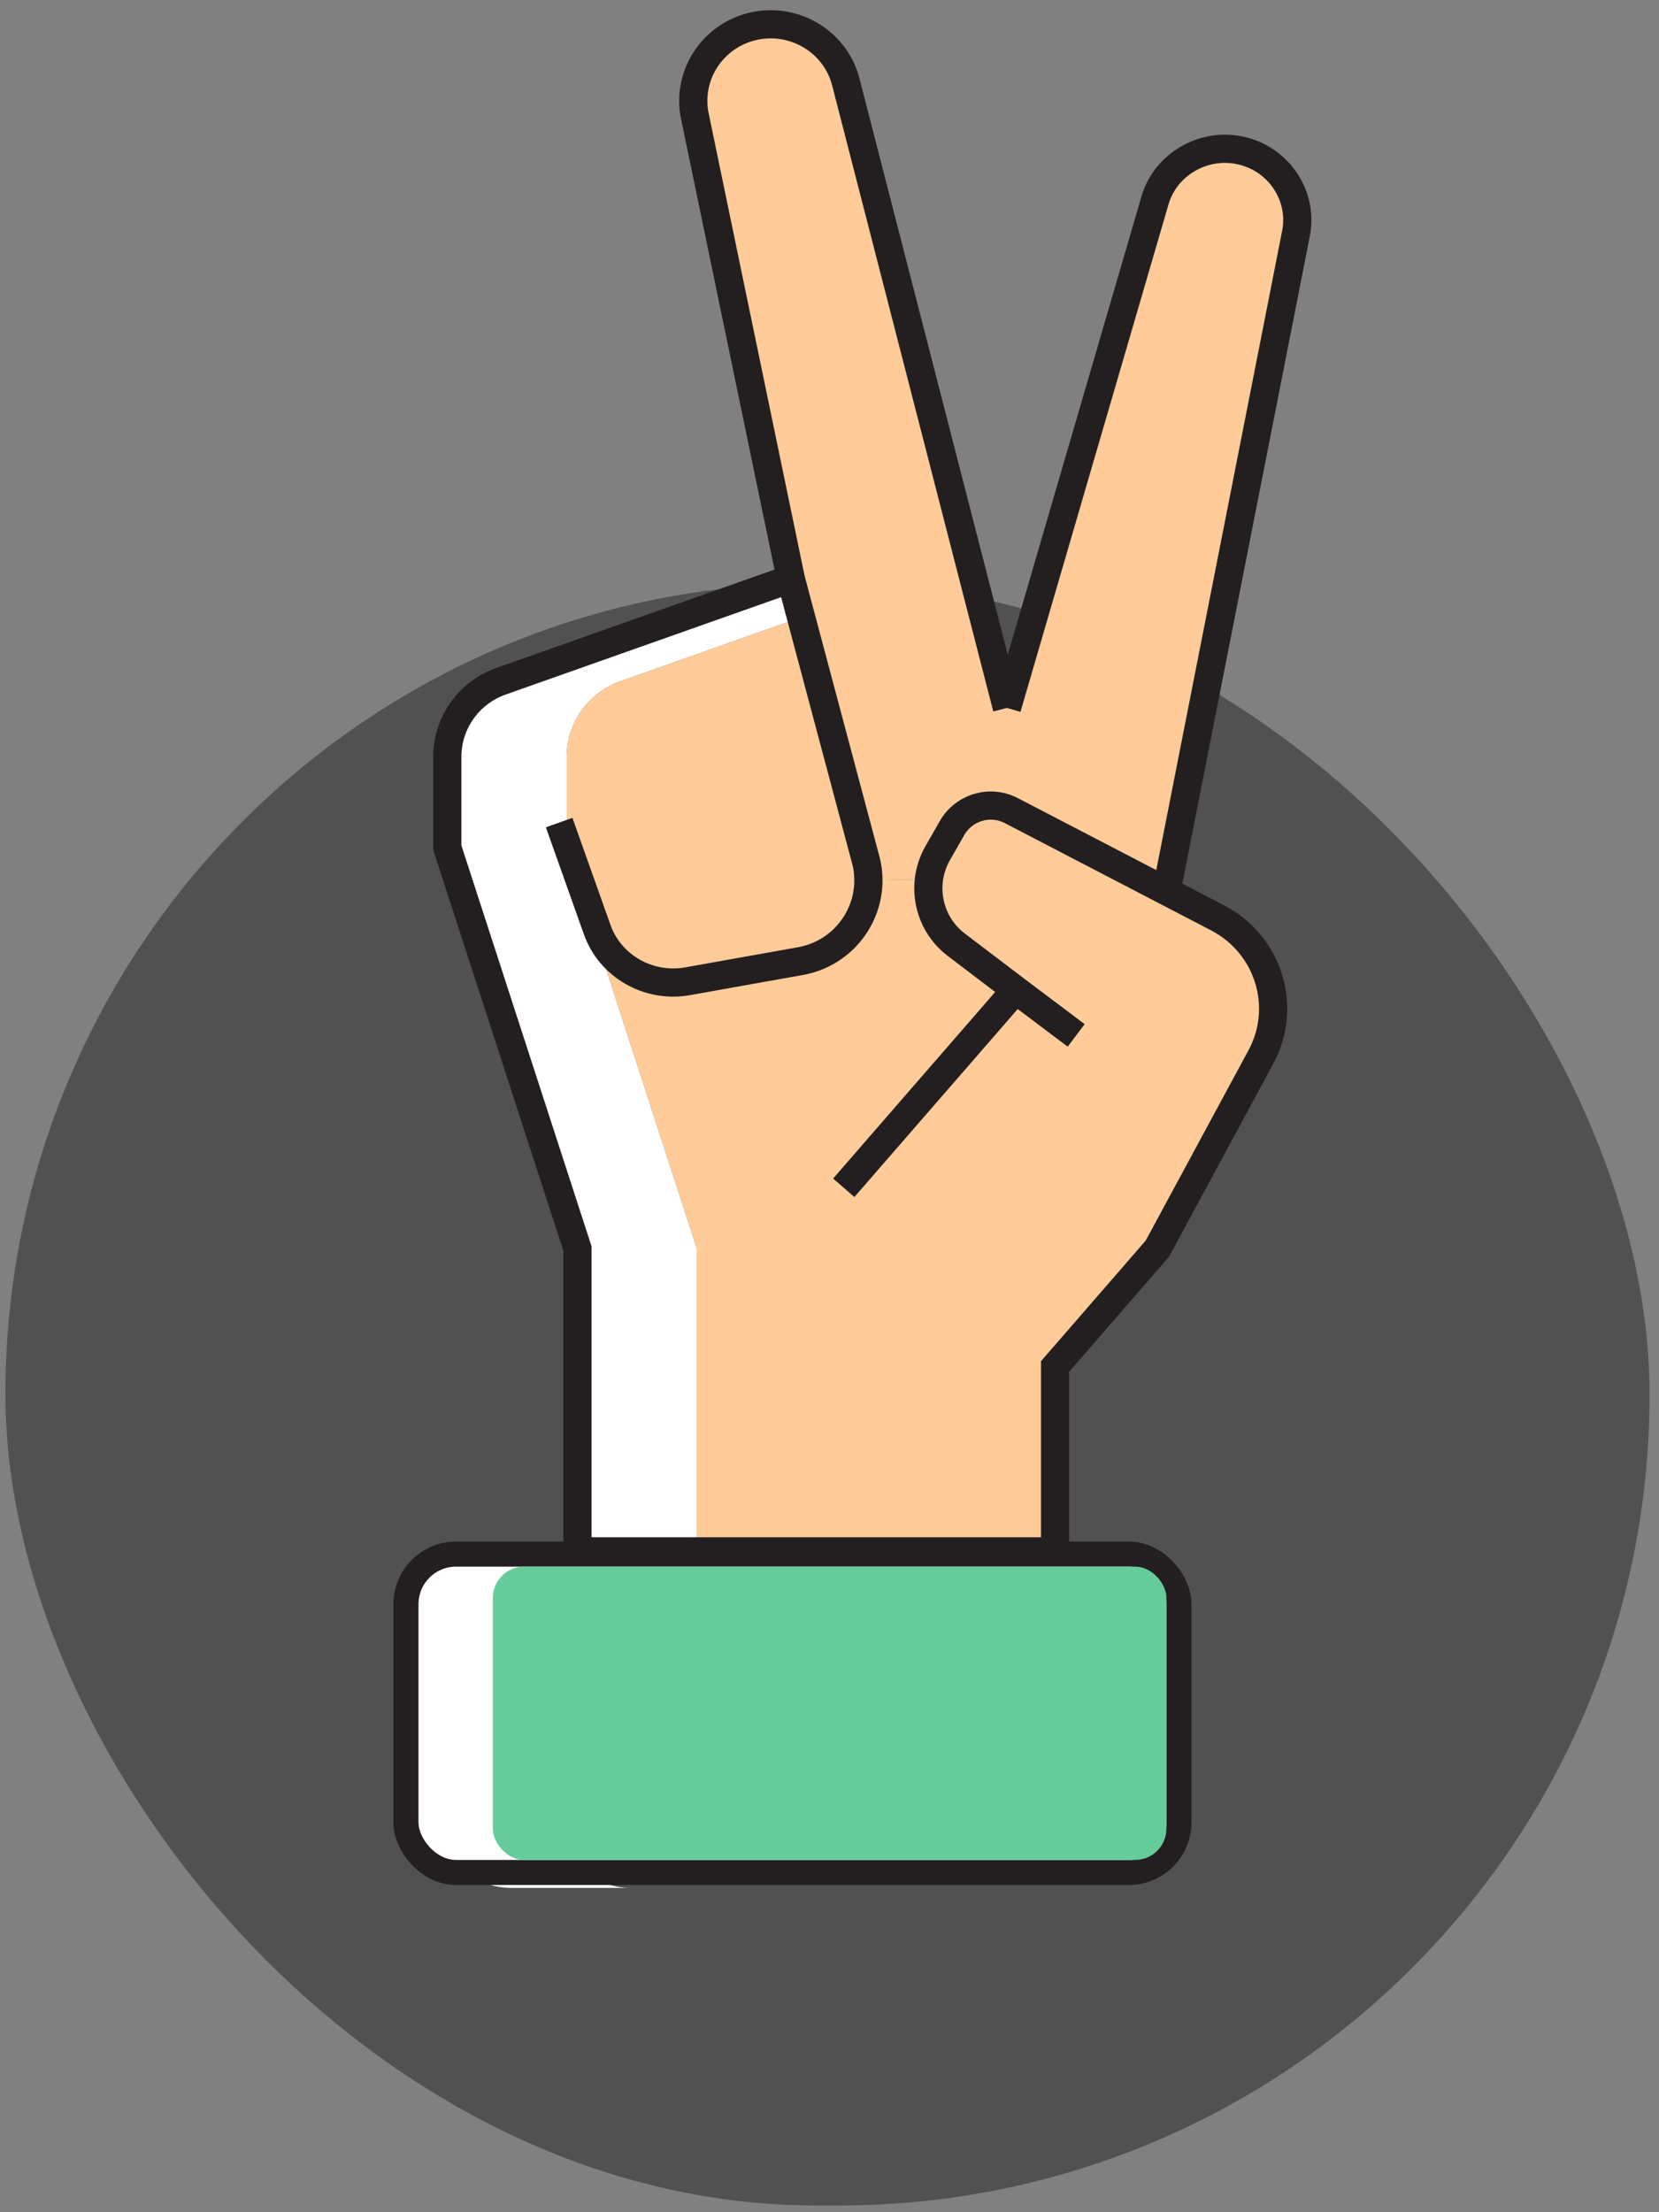 <svg width="123" height="164" viewBox="0 0 123 164" fill="none" xmlns="http://www.w3.org/2000/svg">
<rect x="0" y="0" width="123" height="164" fill="#808080" stroke="none"/>
<rect x="0.401" y="43.252" width="121.899" height="120.249" rx="60.124" fill="#515151"/>
<path d="M92.95 11.467C95.252 12.456 96.58 14.902 96.078 17.347L86.488 66.048V66.077L75.009 60.109C73.415 59.265 71.468 59.847 70.582 61.39L69.52 63.252C69.166 63.865 68.959 64.534 68.871 65.174L64.385 65.262C64.385 64.766 64.326 64.243 64.179 63.719L58.631 42.906L51.519 8.615C51.431 8.236 51.401 7.858 51.401 7.479C51.401 5.033 52.995 2.821 55.415 2.064C58.602 1.075 61.966 2.967 62.733 6.169L74.655 52.483L85.603 14.96C86.252 12.573 88.465 11.03 90.826 11.03C91.534 11.03 92.242 11.176 92.95 11.467Z" fill="#FFCC99"/>
<path d="M42.017 62.845V56.092C42.017 53.588 43.611 51.347 46.001 50.502L59.394 45.766L58.631 42.906L37.148 50.502C34.758 51.347 33.165 53.588 33.165 56.092V62.845L42.814 92.566V115.01H51.667V92.566L42.017 62.845Z" fill="white"/>
<path d="M85.809 92.566L93.481 78.361C95.488 74.664 94.071 70.035 90.294 68.056L86.488 66.076L75.008 60.108C73.415 59.264 71.468 59.847 70.582 61.39L69.52 63.252C69.166 63.864 68.959 64.534 68.871 65.174L64.385 65.262C64.385 64.766 64.326 64.243 64.179 63.719L59.394 45.766L46.001 50.502C43.611 51.347 42.017 53.588 42.017 56.092V62.845L51.667 92.566V115.01H78.225V101.299L85.809 92.566Z" fill="#FFCC99"/>
<path d="M41.545 134.863V120.134C41.545 117.309 43.876 115.011 46.739 115.011H42.814H37.886C35.024 115.011 32.692 117.309 32.692 120.134V134.863C32.692 137.686 35.024 139.957 37.886 139.957H46.739C43.876 139.957 41.545 137.686 41.545 134.863Z" fill="white"/>
<path d="M74.654 52.483L62.733 6.169C61.965 2.967 58.602 1.074 55.414 2.064C52.995 2.821 51.401 5.033 51.401 7.479C51.401 7.858 51.431 8.236 51.519 8.615L58.631 42.906" stroke="#231F20" stroke-width="2.09" stroke-miterlimit="10"/>
<path d="M86.488 66.048L96.078 17.347C96.58 14.902 95.252 12.456 92.95 11.466C92.242 11.176 91.534 11.03 90.826 11.03C88.465 11.03 86.252 12.573 85.602 14.96L74.654 52.483" stroke="#231F20" stroke-width="2.09" stroke-miterlimit="10"/>
<path d="M79.789 76.759L75.304 73.383L70.936 70.064C69.372 68.9 68.635 67.008 68.871 65.174C68.959 64.534 69.166 63.864 69.52 63.252L70.582 61.39C71.468 59.847 73.415 59.264 75.008 60.108L86.488 66.076L90.294 68.056C94.072 70.035 95.488 74.664 93.481 78.361L85.809 92.566L78.225 101.3V115.01H42.814V92.566L33.165 62.845V56.092C33.165 53.588 34.758 51.347 37.148 50.502L58.631 42.906L64.179 63.719C64.326 64.243 64.385 64.766 64.385 65.262C64.385 68.142 62.32 70.734 59.31 71.257L50.988 72.743C48.067 73.267 45.204 71.607 44.26 68.871L41.457 60.982" stroke="#231F20" stroke-width="2.09" stroke-miterlimit="10"/>
<path d="M75.304 73.383L62.556 88.054" stroke="#231F20" stroke-width="2.09" stroke-miterlimit="10"/>
<rect x="30.098" y="115.211" width="57.31" height="23.602" rx="3.716" fill="white" stroke="#231F20" stroke-width="1.858"/>
<rect x="36.538" y="116.14" width="49.941" height="21.745" rx="2.322" fill="#66CC99"/>
</svg>
